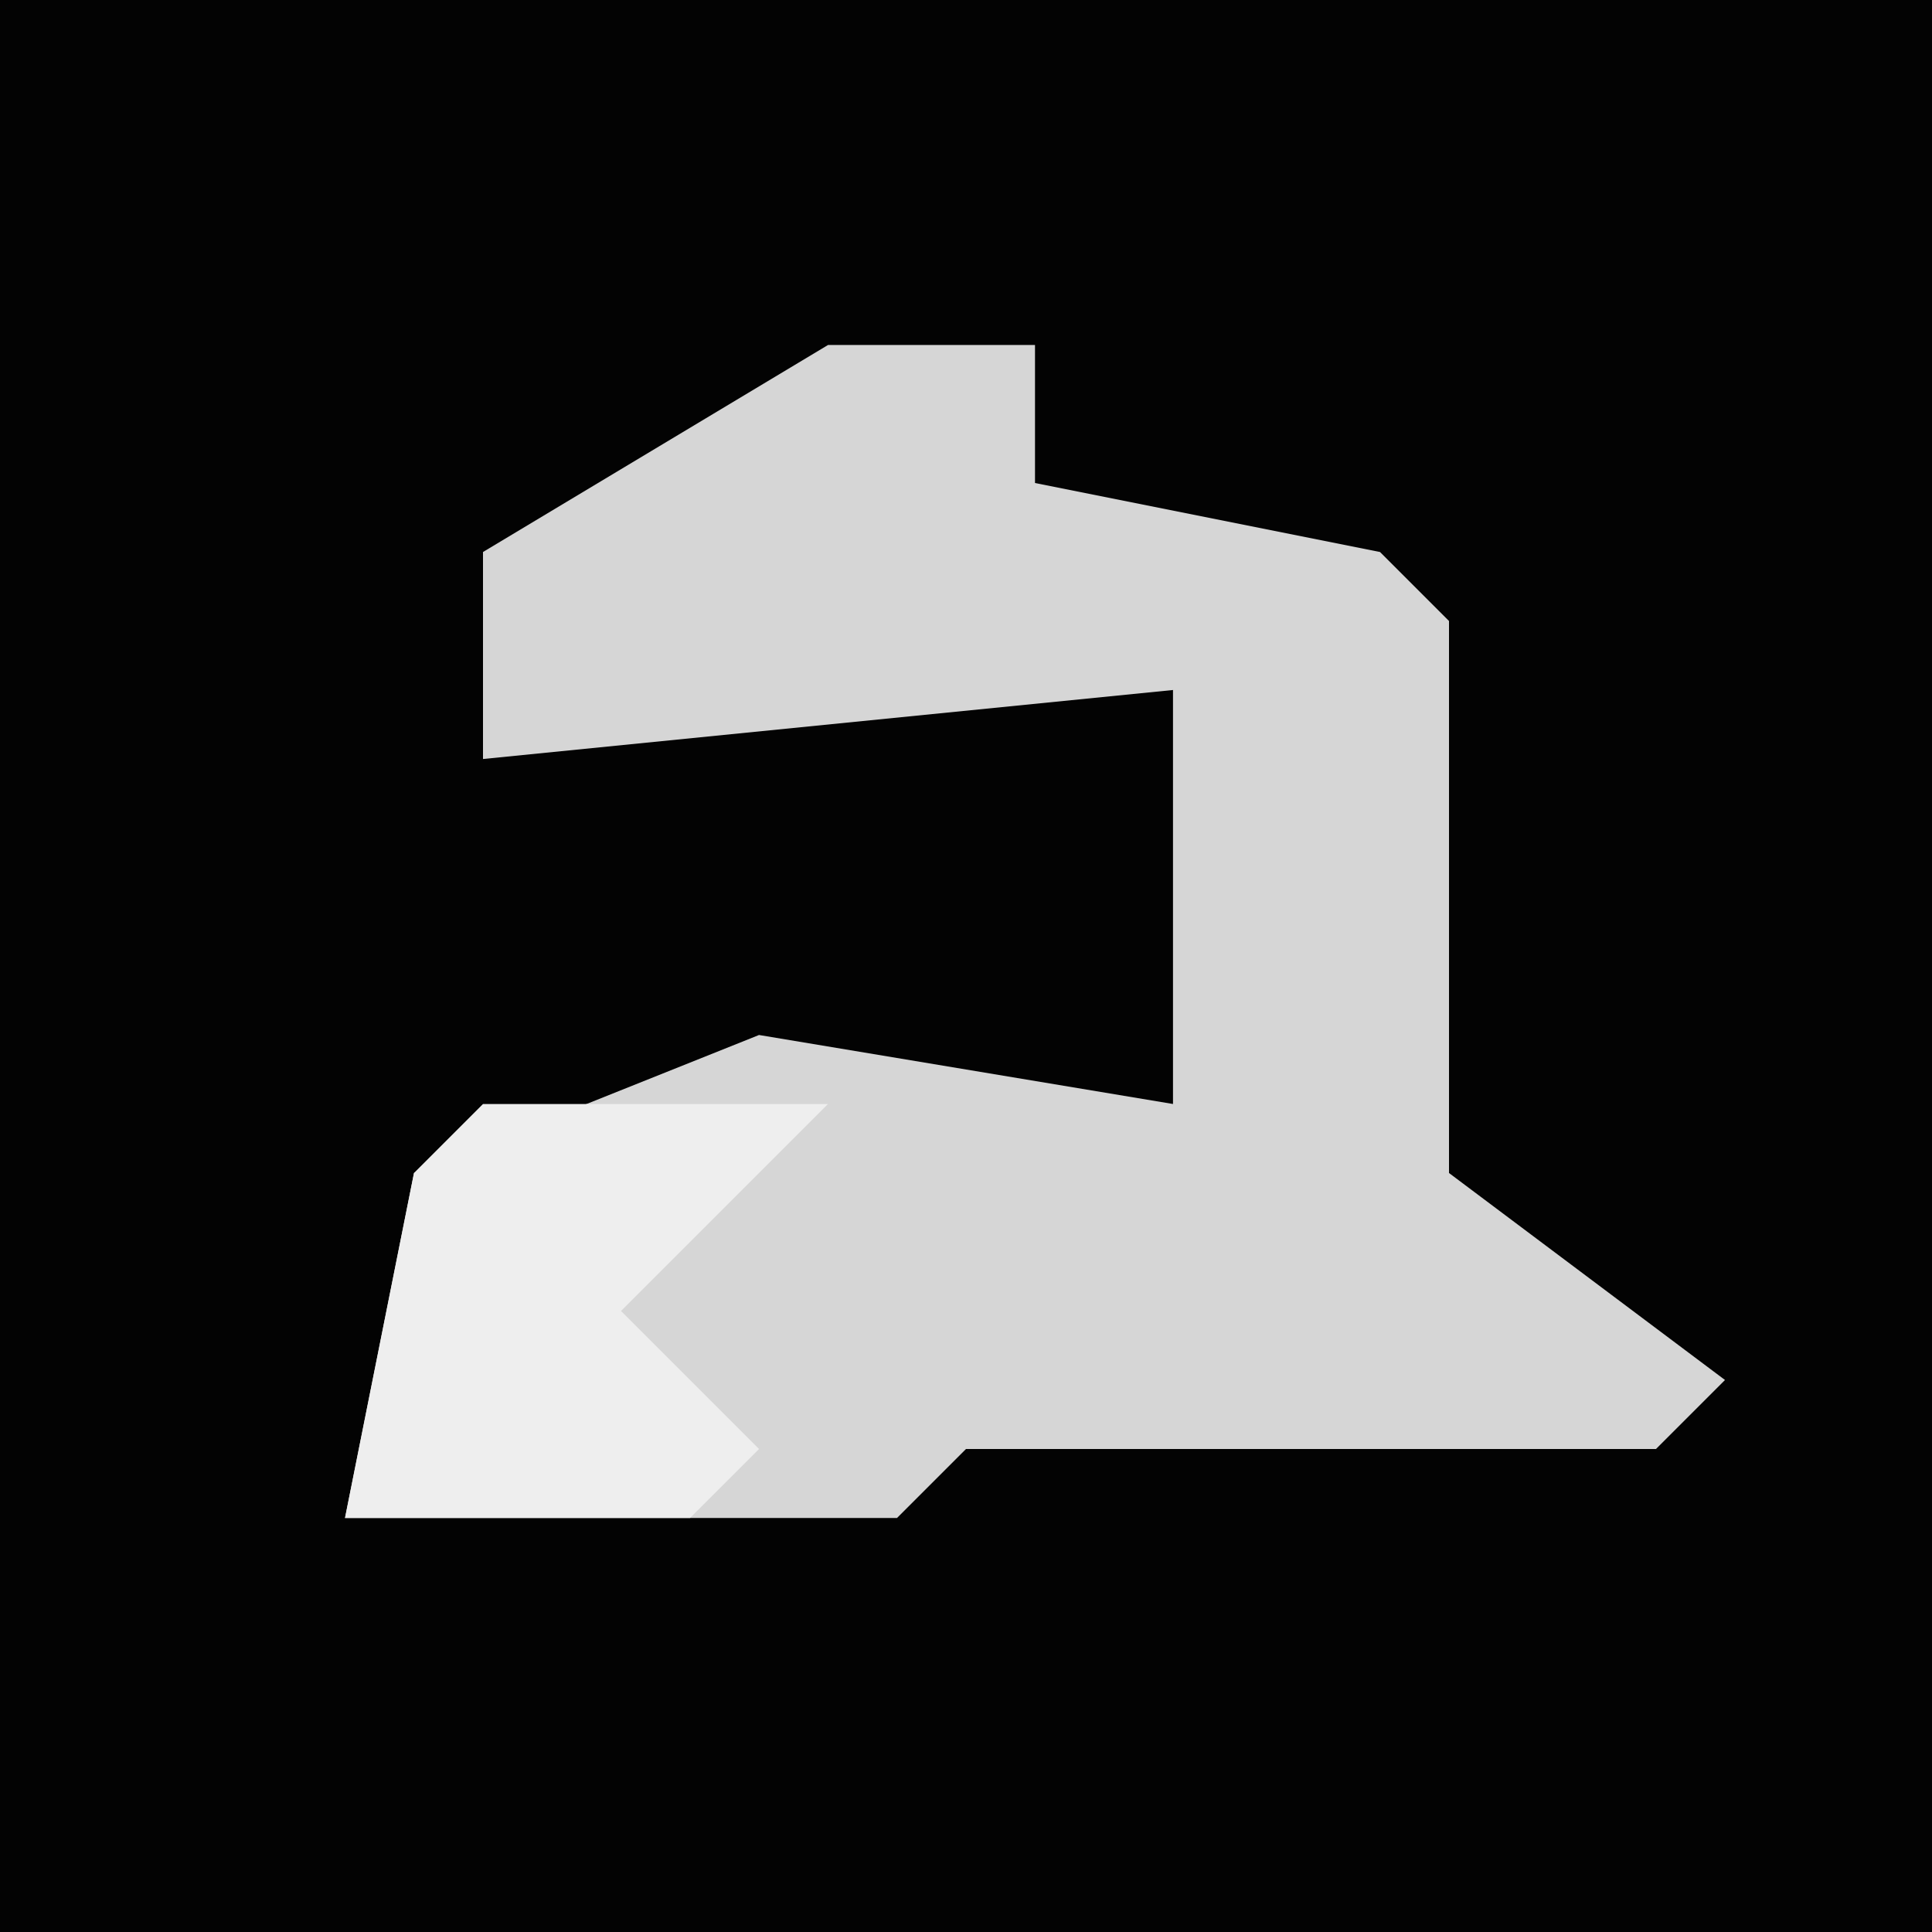 <?xml version="1.0" encoding="UTF-8"?>
<svg version="1.1" xmlns="http://www.w3.org/2000/svg" width="28" height="28">
<path d="M0,0 L28,0 L28,28 L0,28 Z " fill="#030303" transform="translate(0,0)"/>
<path d="M0,0 L3,0 L3,2 L8,3 L9,4 L9,10 L9,12 L13,15 L12,16 L2,16 L1,17 L-7,17 L-6,12 L-1,10 L5,11 L5,5 L-5,6 L-5,3 Z " fill="#D6D6D6" transform="translate(12,5)"/>
<path d="M0,0 L5,0 L2,3 L4,5 L3,6 L-2,6 L-1,1 Z " fill="#EEEEEE" transform="translate(7,16)"/>
</svg>
